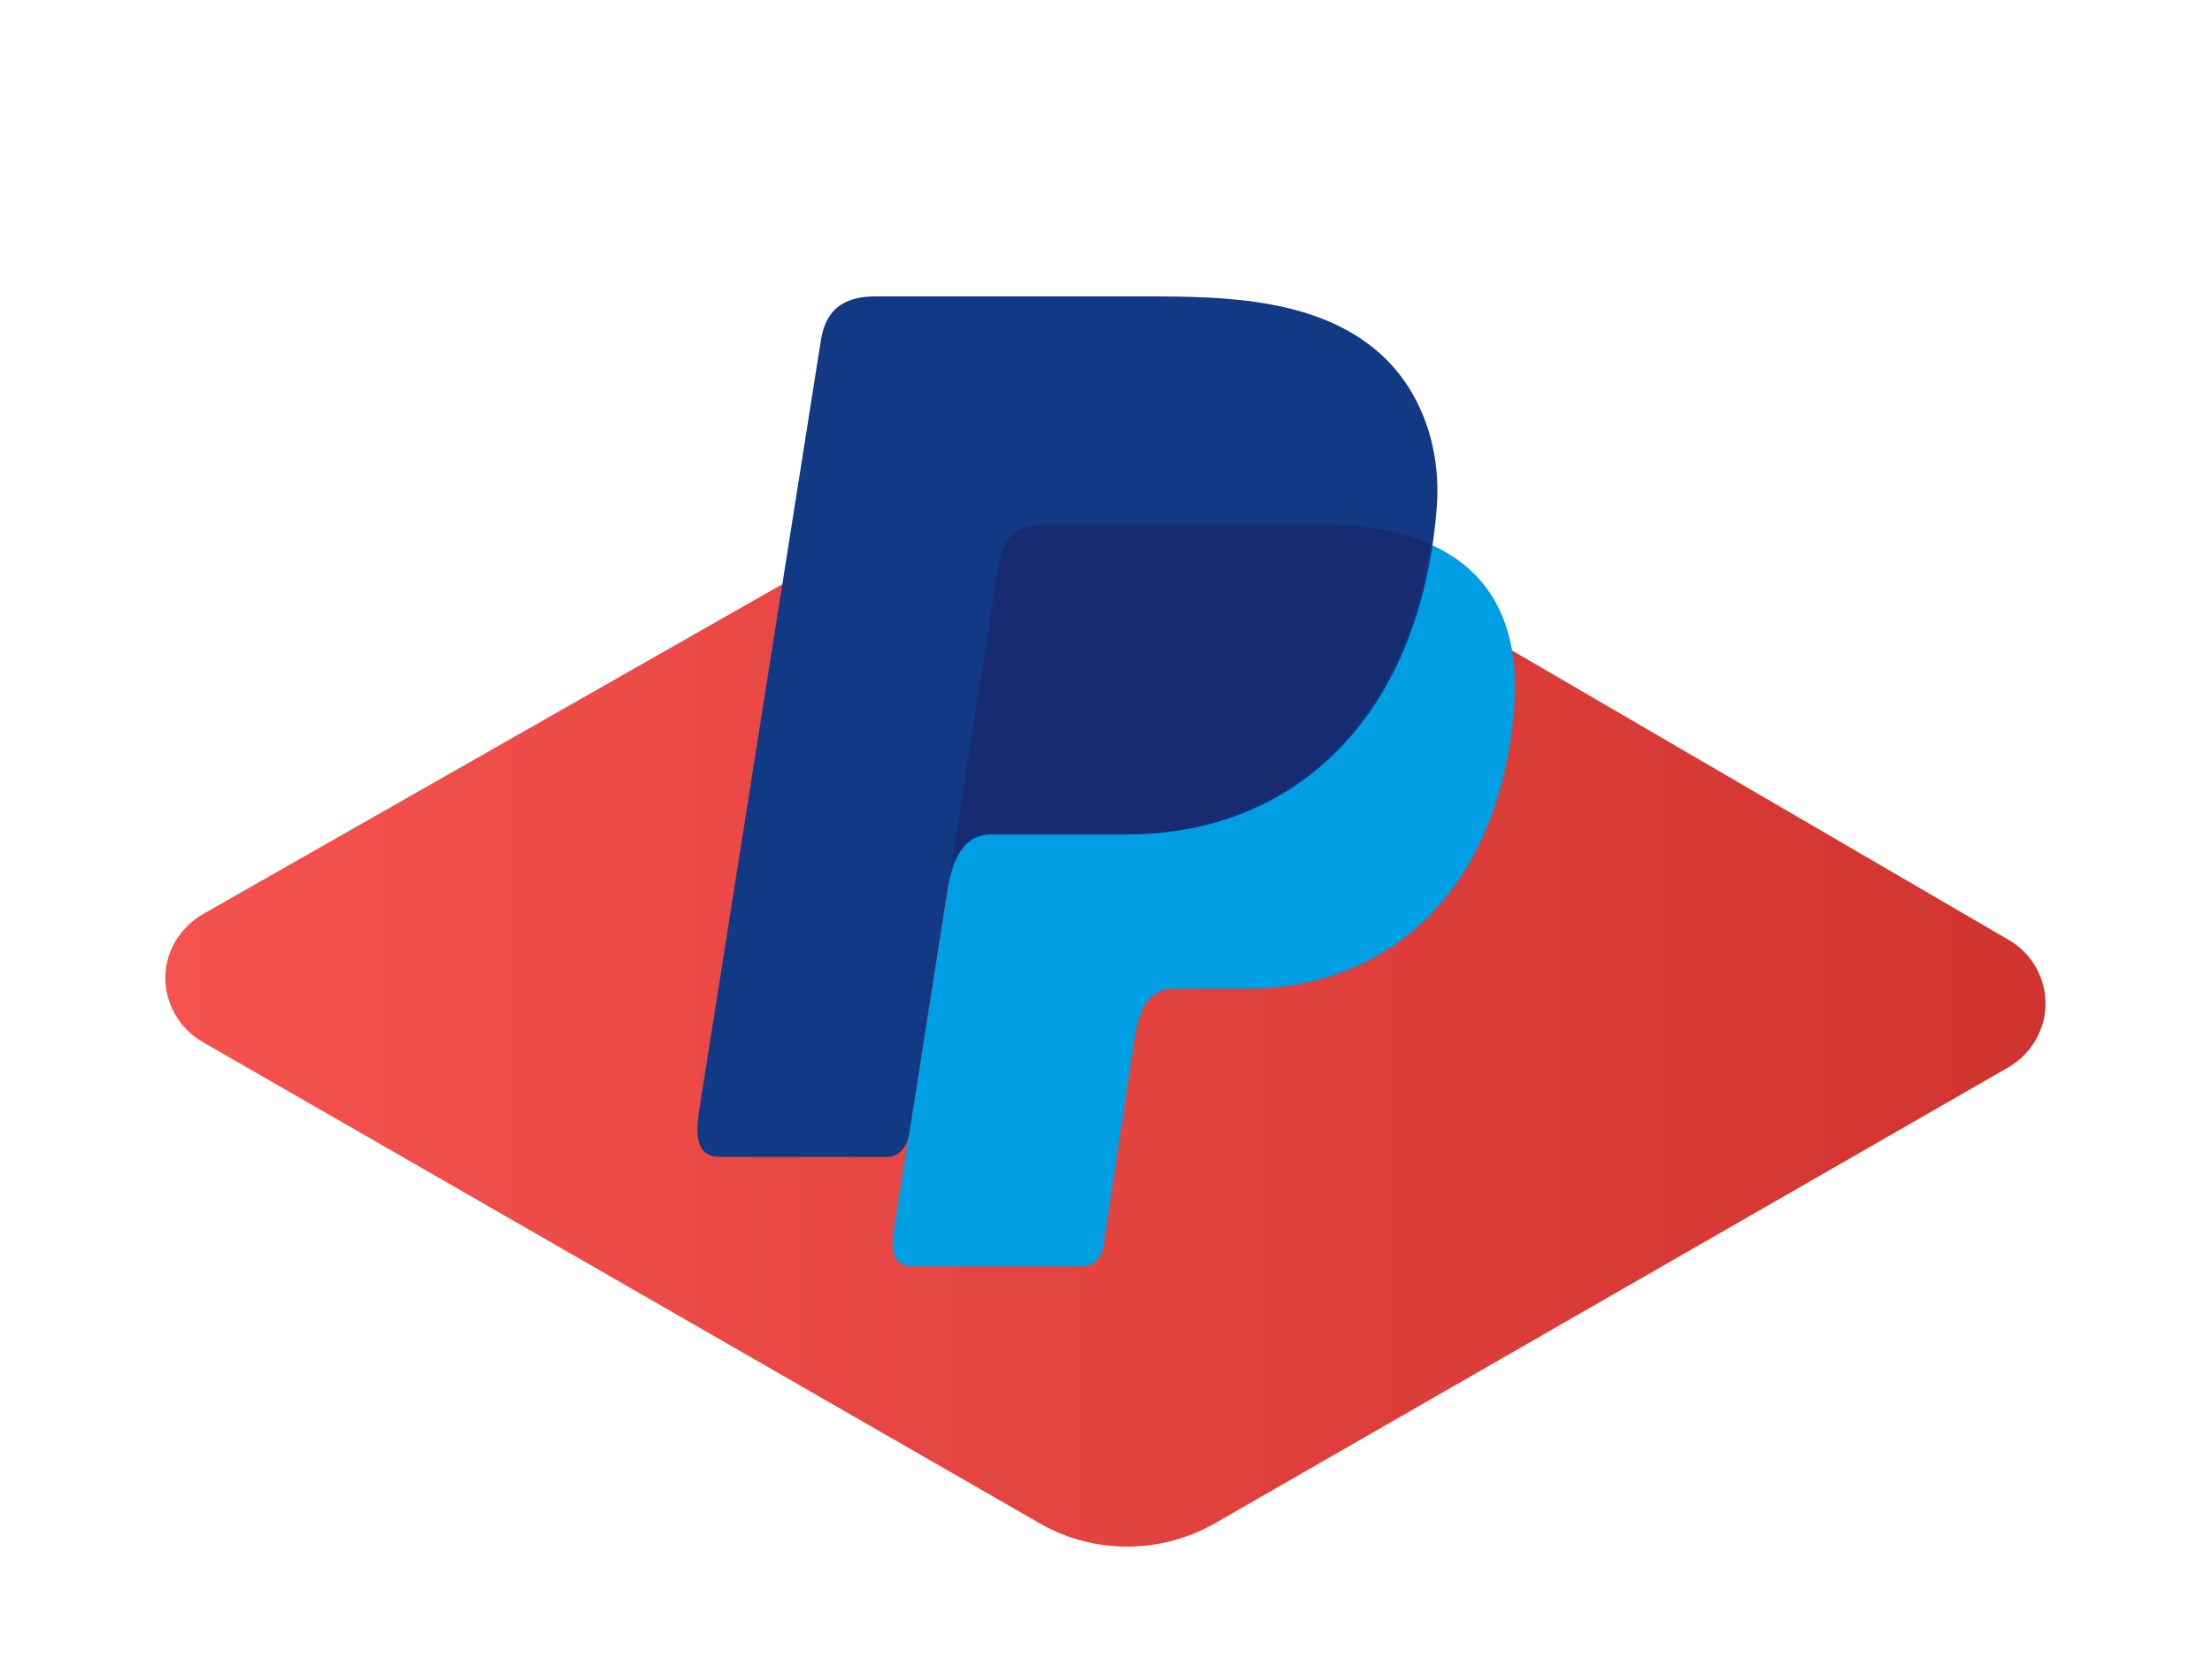 <?xml version="1.0" encoding="utf-8"?>
<!-- Generator: Adobe Illustrator 24.0.1, SVG Export Plug-In . SVG Version: 6.00 Build 0)  -->
<svg version="1.1" id="Layer_1" xmlns="http://www.w3.org/2000/svg" xmlns:xlink="http://www.w3.org/1999/xlink" x="0px" y="0px"
	 viewBox="0 0 400 300" style="enable-background:new 0 0 400 300;" xml:space="preserve">
<style type="text/css">
	.st0{clip-path:url(#SVGID_2_);}
	.st1{fill:url(#SVGID_3_);}
	.st2{fill-rule:evenodd;clip-rule:evenodd;fill:#009EE3;}
	.st3{fill-rule:evenodd;clip-rule:evenodd;fill:#113984;}
	.st4{fill-rule:evenodd;clip-rule:evenodd;fill:#172C70;}
</style>
<g>
	<defs>
		<rect id="SVGID_1_" width="400" height="300"/>
	</defs>
	<clipPath id="SVGID_2_">
		<use xlink:href="#SVGID_1_"  style="overflow:visible;"/>
	</clipPath>
	<g class="st0">
		<linearGradient id="SVGID_3_" gradientUnits="userSpaceOnUse" x1="30" y1="178.518" x2="370" y2="178.518">
			<stop  offset="0" style="stop-color:#F5524E"/>
			<stop  offset="1" style="stop-color:#D0342F"/>
		</linearGradient>
		<path class="st1" d="M36.7,165.3l149.1-84.9c7.4-4.2,16.5-4.2,23.9,0.1l153.6,89.5c4.1,2.4,6.6,6.8,6.6,11.5
			c0,4.7-2.6,9.1-6.7,11.5l-143.4,82.4c-9.9,5.7-22.1,5.7-31.9,0l-151.3-87c-4.1-2.4-6.7-6.8-6.7-11.6S32.6,167.7,36.7,165.3z"/>
		<path class="st2" d="M189.3,94.9h49.5c26.6,0,36.6,13.4,35,33.2c-2.6,32.6-22.3,50.7-48.4,50.7h-13.2c-3.6,0-6,2.4-7,8.8
			l-5.6,37.4c-0.4,2.4-1.6,3.8-3.6,4h-31.1c-2.9,0-4-2.2-3.2-7.1l19-120C181.4,97.2,184,94.9,189.3,94.9z"/>
		<path class="st3" d="M158.3,53.6h49.5c13.9,0,30.5,0.4,41.6,10.2c7.4,6.5,11.3,16.9,10.4,28.1c-3,37.8-25.7,59-56,59h-24.4
			c-4.2,0-6.9,2.8-8.1,10.2l-6.8,43.4c-0.4,2.8-1.7,4.5-3.8,4.7h-30.6c-3.4,0-4.6-2.6-3.7-8.2l22-139.2
			C149.2,56.2,152.3,53.6,158.3,53.6z"/>
		<path class="st4" d="M172,156.7l8.6-54.8c0.8-4.8,3.4-7.1,8.6-7.1h49.5c8.2,0,14.8,1.3,20,3.6c-5,33.7-26.7,52.4-55.2,52.4h-24.4
			C175.8,150.9,173.4,152.5,172,156.7z"/>
	</g>
</g>
</svg>
